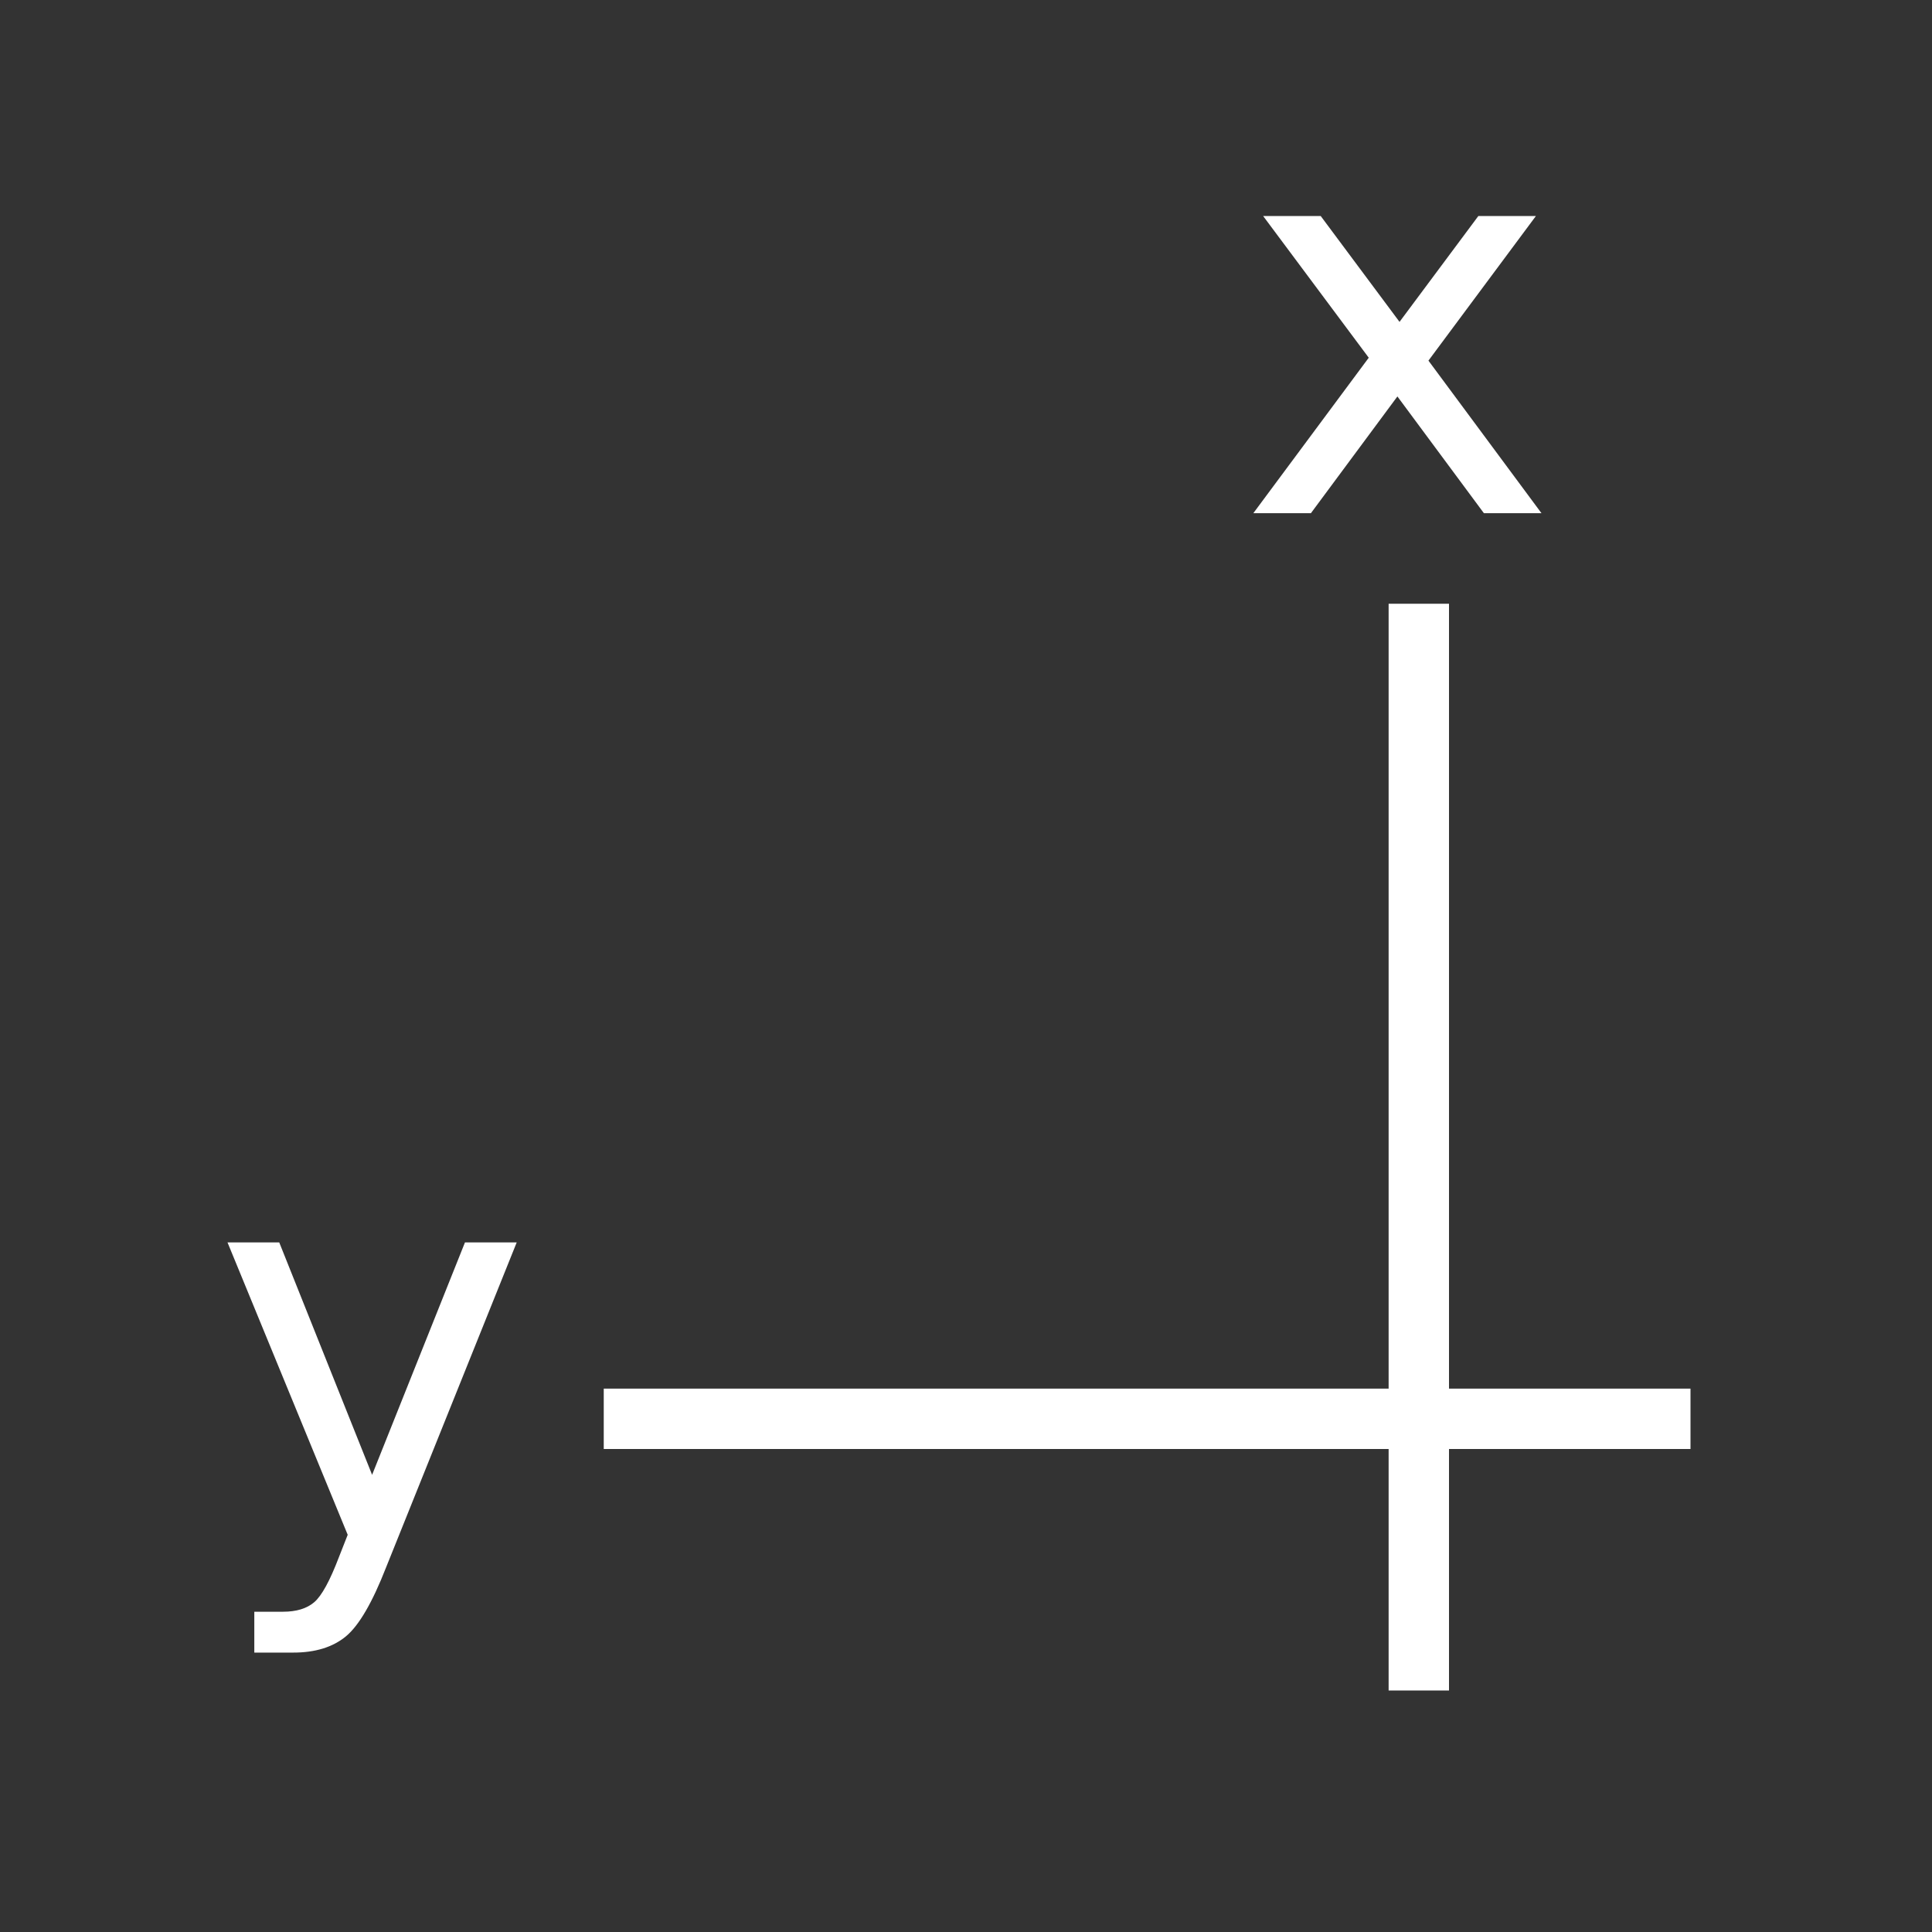 <svg xmlns="http://www.w3.org/2000/svg" viewBox="0 0 512 512"><rect x="0" y="0" width="512" height="512" fill="#333333" stroke="none"/><g transform="translate(0 464)"><g style="fill:none;stroke:#fff;stroke-linecap:square;stroke-width:16"><path d="m376-296v272"/><path d="m440-88h-272"/></g><path d="m407.03-406.75l-28.477 38.32 29.953 40.43h-15.258l-22.922-30.938-22.922 30.938h-15.258l30.586-41.2-27.984-37.547h15.258l20.883 28.05 20.883-28.05h15.258" style="fill:#fff"/><path d="m102.34-48.688c-3.656 9.375-7.219 15.492-10.688 18.352-3.469 2.859-8.109 4.289-13.922 4.289h-10.336v-10.828h7.594c3.563 0 6.328-.844 8.297-2.531 1.969-1.688 4.148-5.672 6.539-11.953l2.32-5.906-31.852-77.48h13.711l24.609 61.59 24.609-61.59h13.711l-34.594 86.06" style="fill:#fff"/></g></svg>
